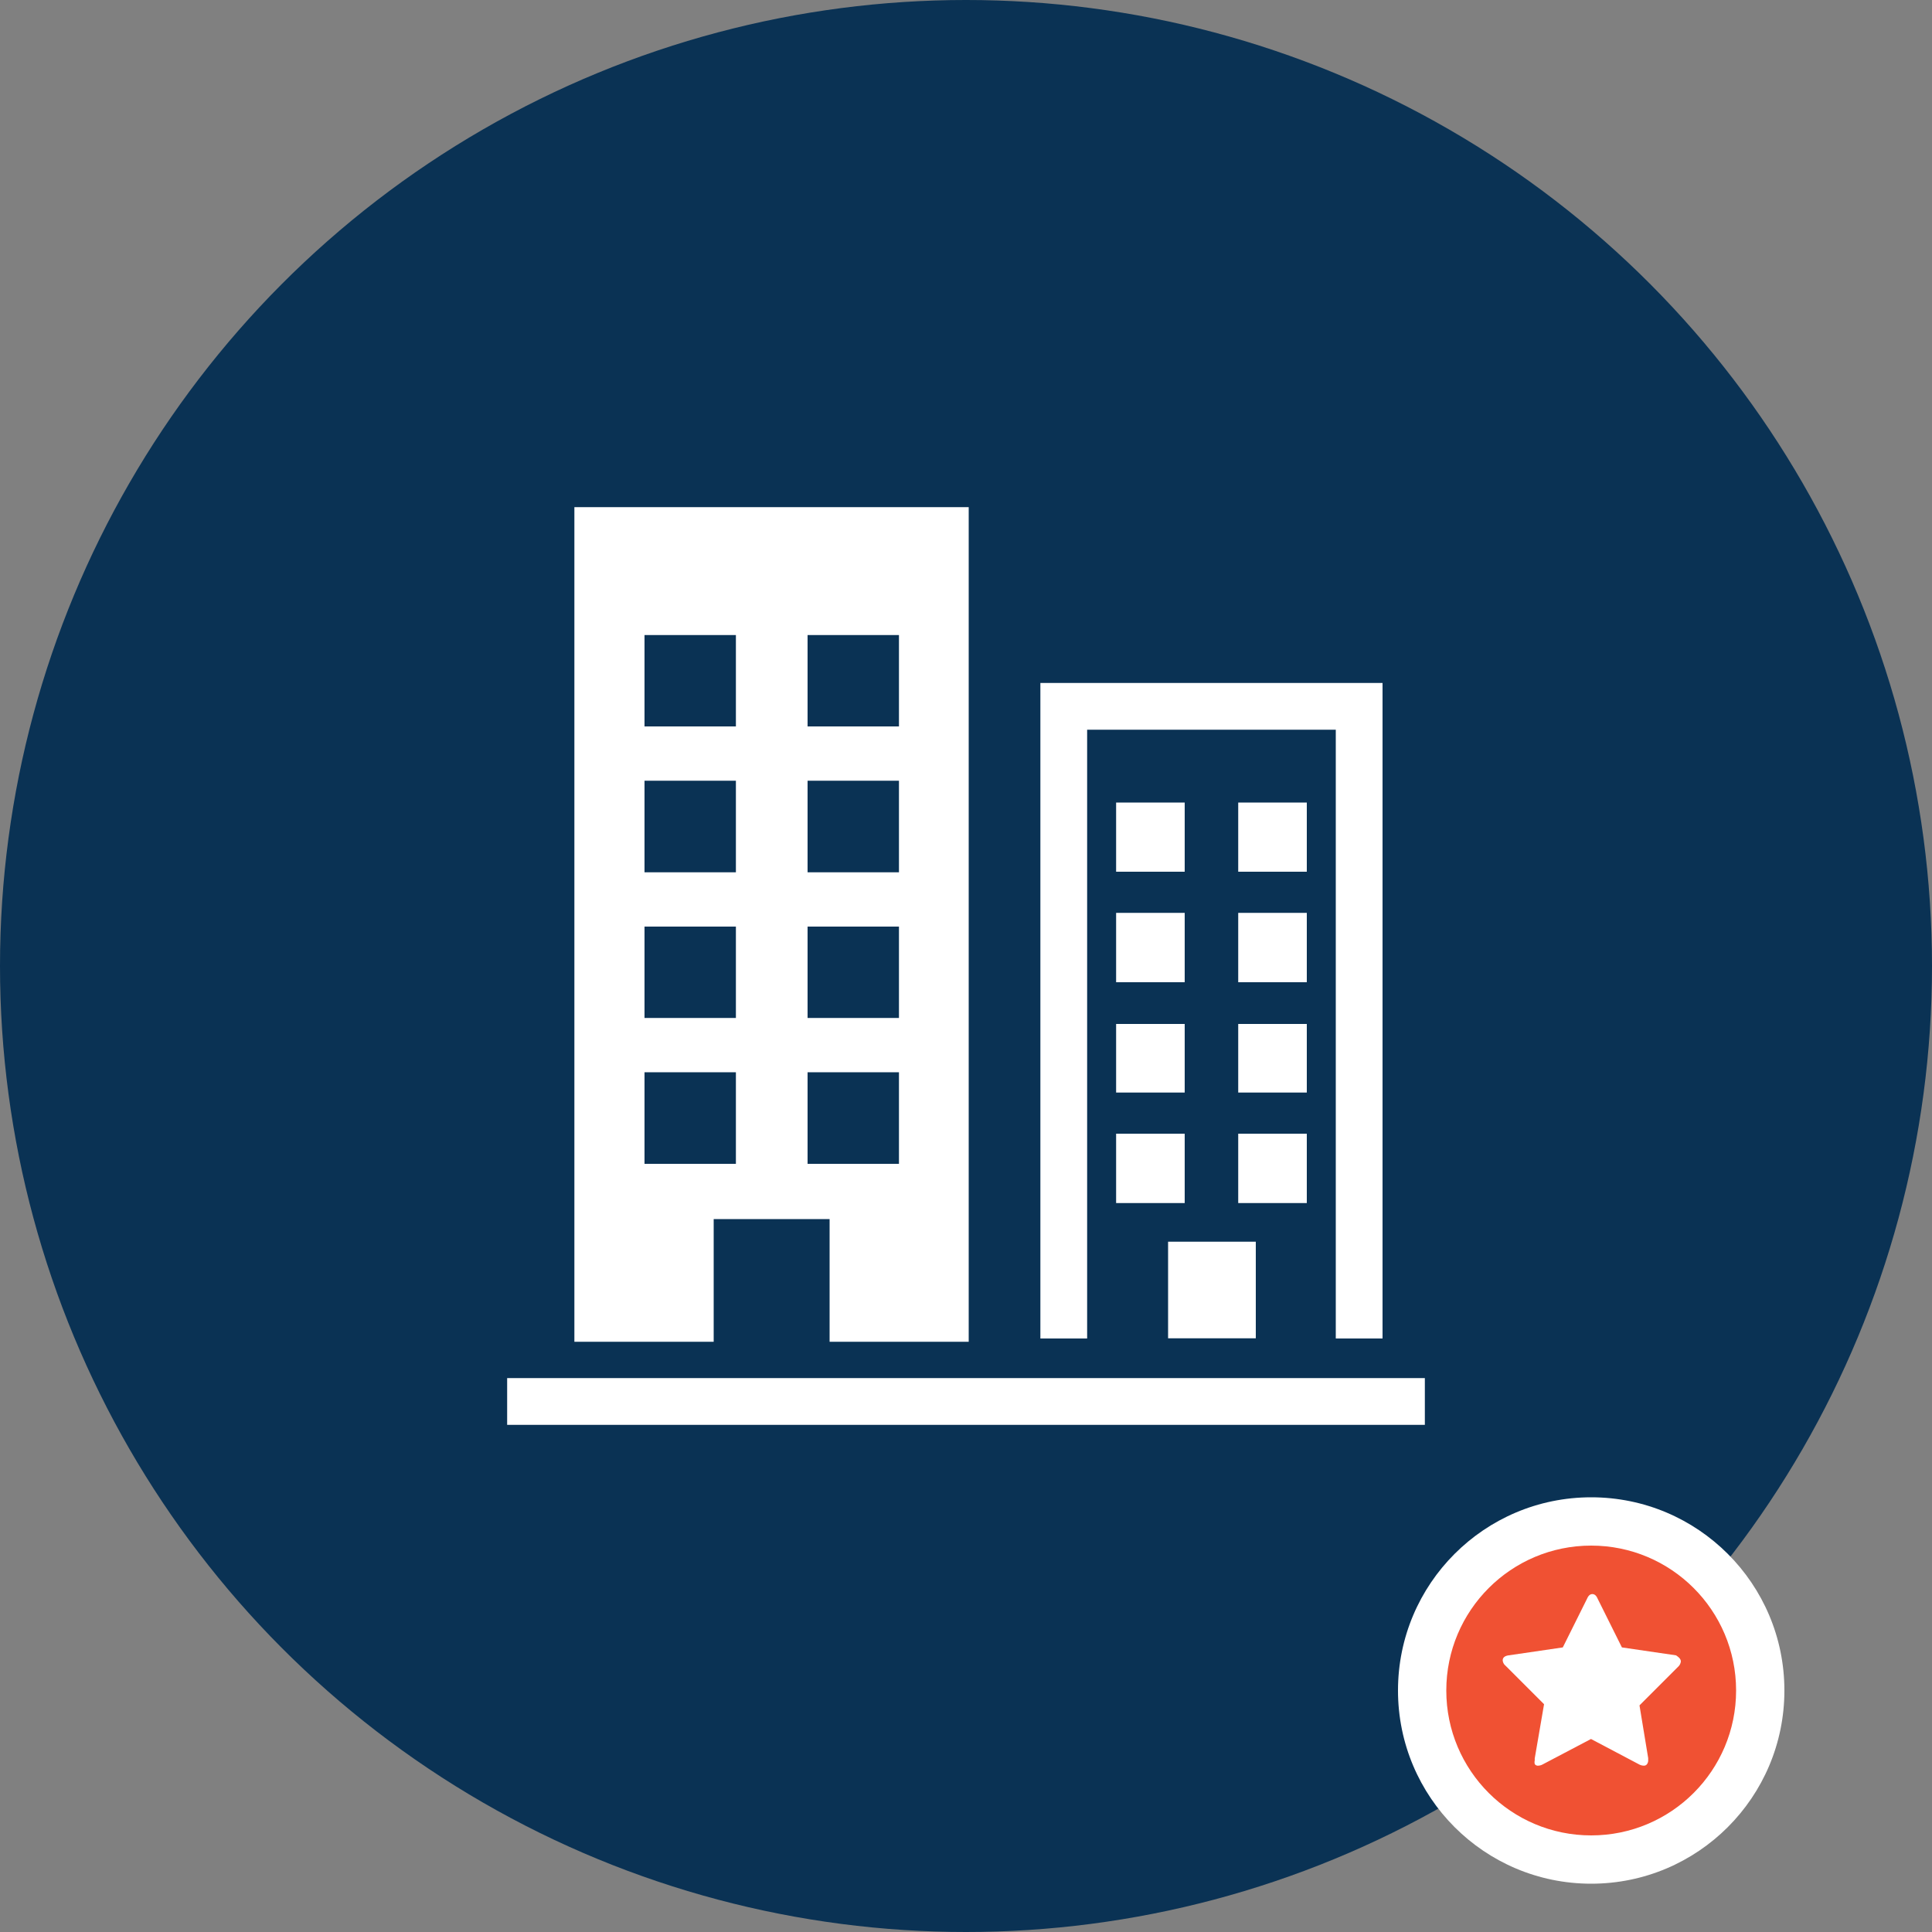 <svg xmlns="http://www.w3.org/2000/svg" viewBox="0 0 100 100"><rect x="0" y="0" width="100" height="100" fill="#808080" stroke="none"/><defs><style>.cls-1{fill:#0a3254;}.cls-2{fill:#fff;}.cls-3{fill:#f05133;}</style></defs><title>strengthen-business-icon</title><g id="Layer_2" data-name="Layer 2"><g id="Layer_1-2" data-name="Layer 1"><circle class="cls-1" cx="50" cy="50" r="50"/><path class="cls-2" d="M53.85,35.35V69.28h2.42V37.77H69.14V69.28h2.42V35.35Zm7.47,6.19H57.77v3.58h3.55Zm-3.55,9.3h3.55V47.25H57.77Zm0,5.71h3.55V53H57.77Zm0,5.72h3.55V58.68H57.77Zm2.69,7H65v-5H60.46Zm3.63-7h3.55V58.68H64.09Zm0-5.72h3.55V53H64.09Zm0-5.71h3.55V47.25H64.09Zm0-5.72h3.55V41.54H64.09Z"/><path class="cls-2" d="M36.94,63.1h6v6.35h7.2V26.25H29.73v43.2h7.21ZM41.8,32.87h4.73V37.6H41.8Zm0,7.54h4.73v4.74H41.8Zm0,7.55h4.73v4.73H41.8Zm0,7.54h4.73v4.74H41.8ZM33.36,32.87h4.73V37.6H33.36Zm0,7.54h4.73v4.74H33.36Zm0,7.55h4.73v4.73H33.36Zm0,7.54h4.73v4.74H33.36ZM26.25,71.33v2.42h47.5V71.33Z"/><circle class="cls-2" cx="82.36" cy="87.5" r="10"/><circle class="cls-3" cx="82.36" cy="87.5" r="7.5"/><path class="cls-2" d="M87,86a.44.44,0,0,1-.14.27l-2,2L85.31,91s0,.06,0,.11a.32.32,0,0,1-.06.2.19.19,0,0,1-.17.08.53.53,0,0,1-.23-.06l-2.5-1.32-2.51,1.32a.49.49,0,0,1-.22.06.19.19,0,0,1-.18-.08.39.39,0,0,1,0-.2.54.54,0,0,1,0-.11l.48-2.79-2-2a.39.39,0,0,1-.14-.27c0-.14.1-.23.31-.26l2.8-.41,1.26-2.53c.07-.16.16-.23.27-.23s.2.07.27.23l1.26,2.53,2.8.41C86.9,85.78,87,85.87,87,86Z"/></g></g></svg>